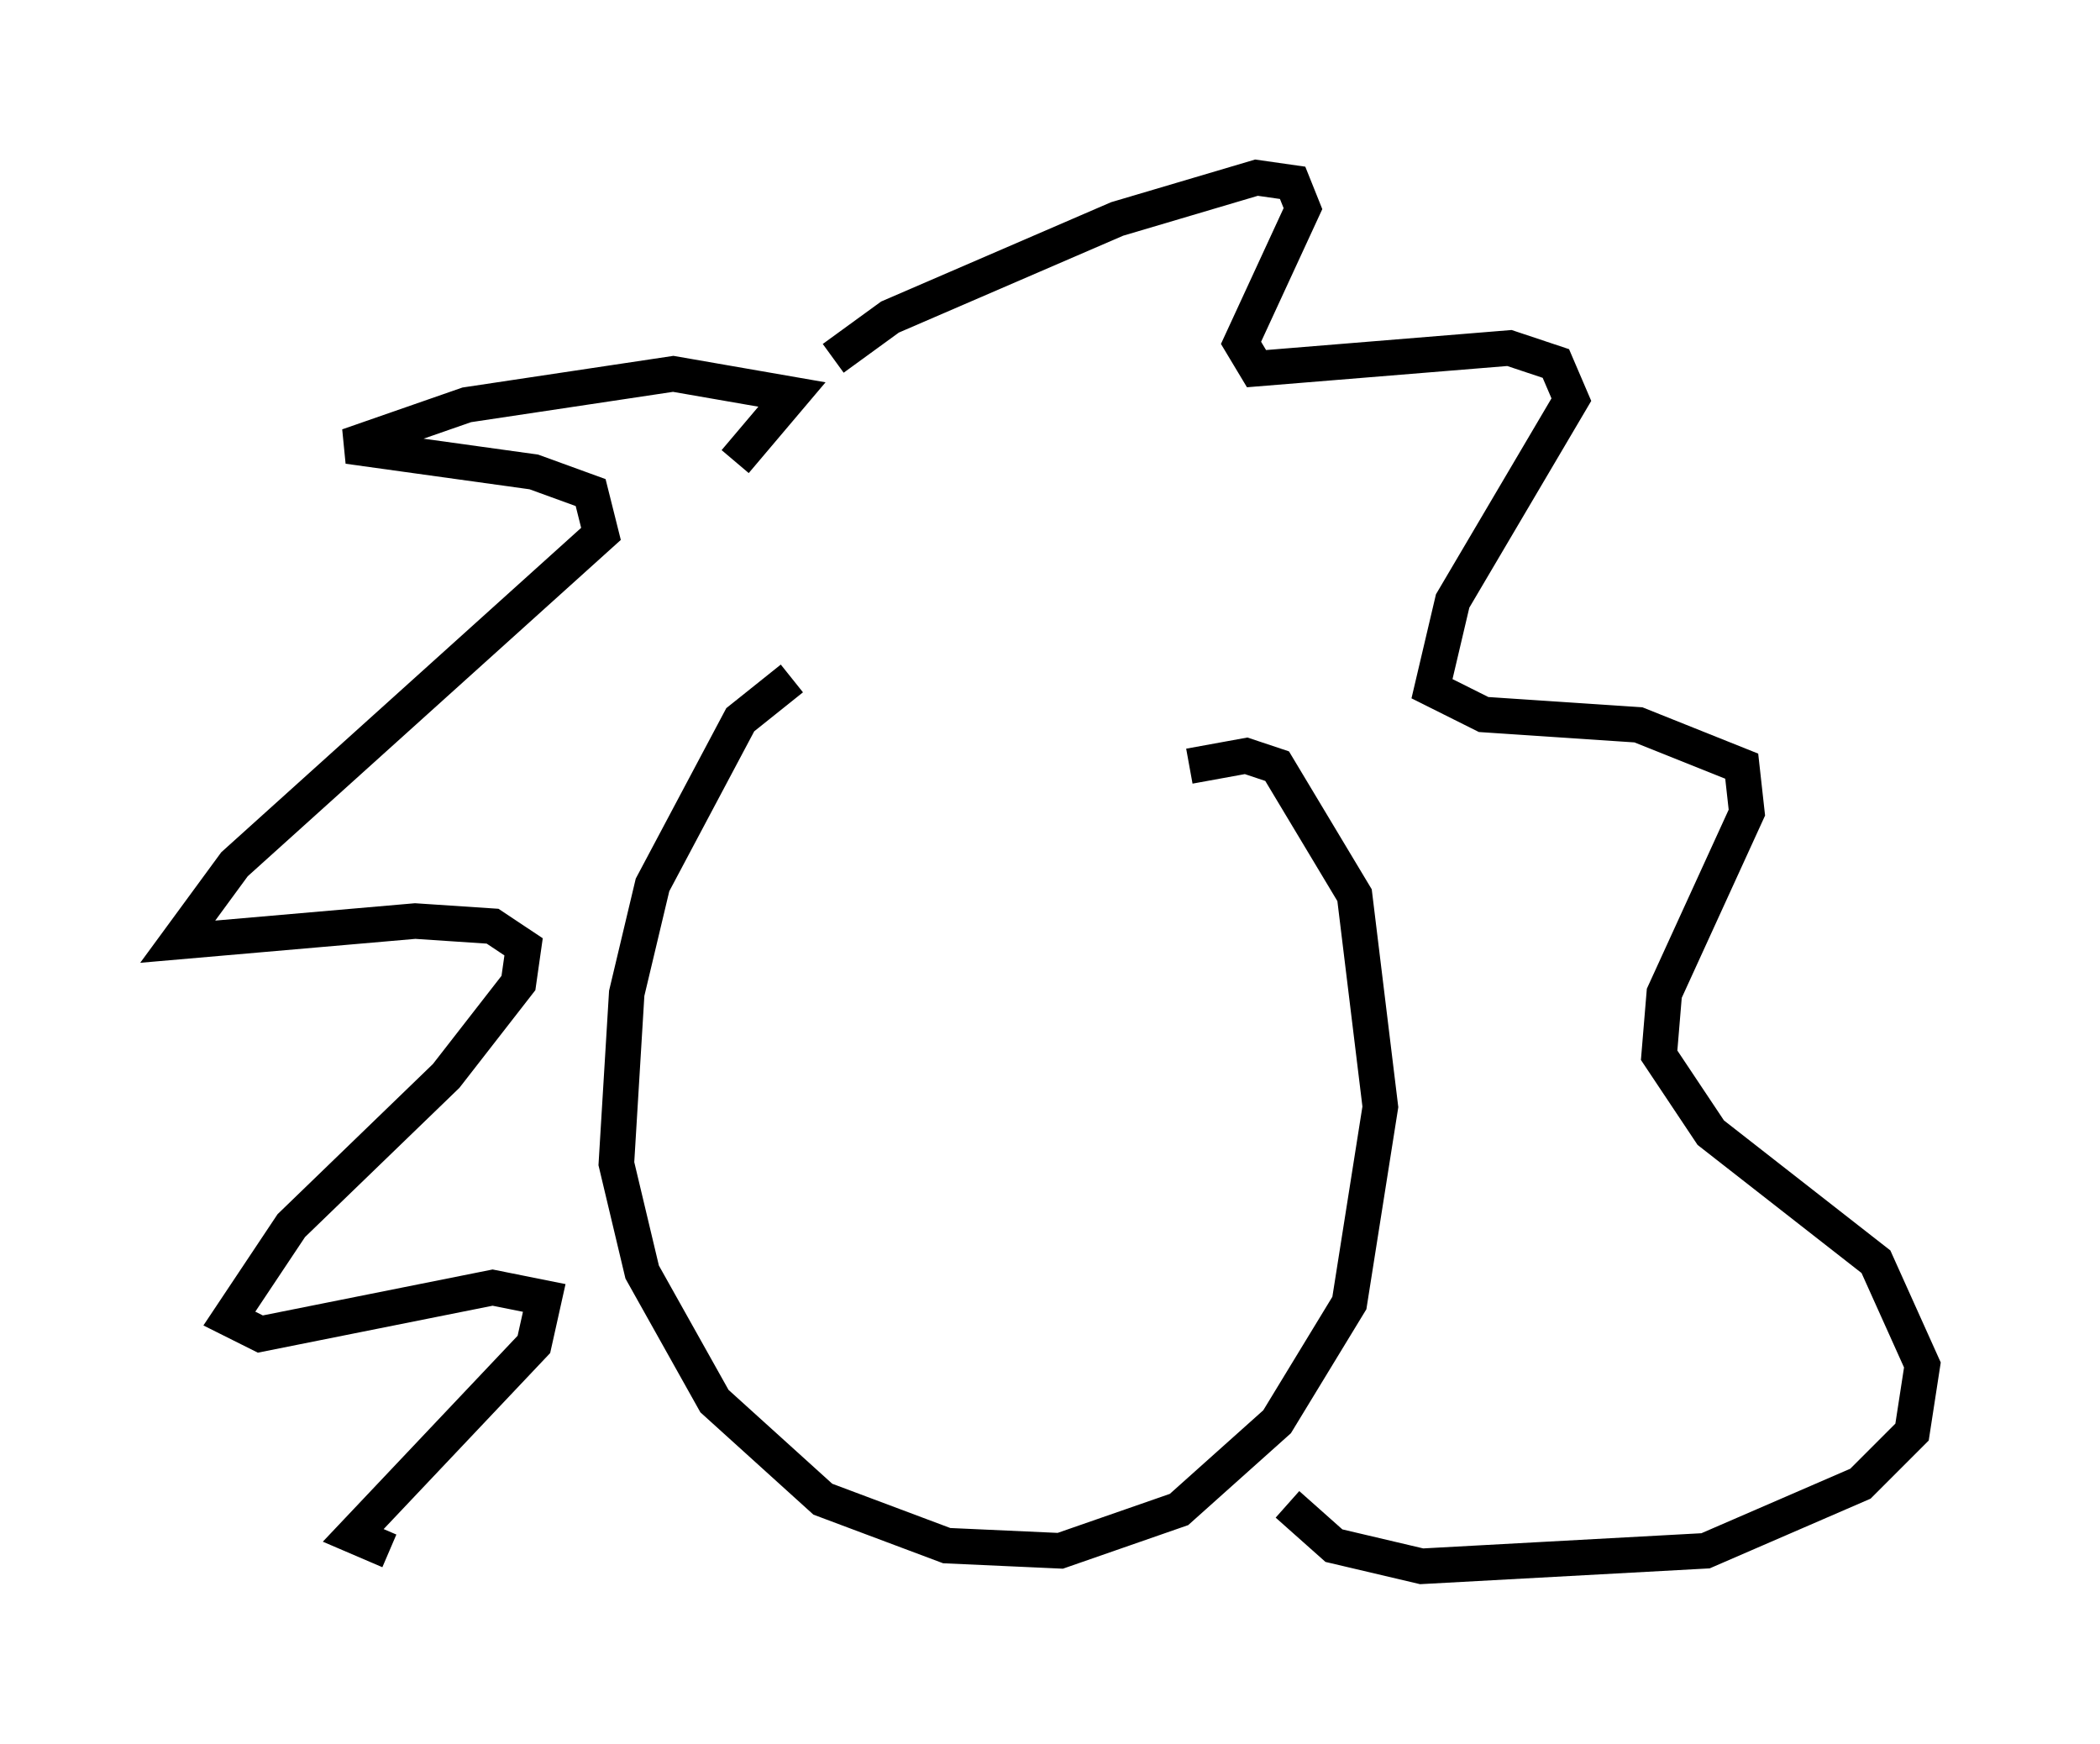 <?xml version="1.0" encoding="utf-8" ?>
<svg baseProfile="full" height="49.073" version="1.1" width="59.095" xmlns="http://www.w3.org/2000/svg" xmlns:ev="http://www.w3.org/2001/xml-events" xmlns:xlink="http://www.w3.org/1999/xlink"><defs /><rect fill="white" height="49.073" width="59.095" x="0" y="0" /><path d="M23.156, 19.235 m-0.872, -0.145 l-1.453, 1.162 -2.469, 4.648 l-0.726, 3.05 -0.291, 4.793 l0.726, 3.05 2.034, 3.631 l3.05, 2.76 3.486, 1.307 l3.196, 0.145 3.341, -1.162 l2.76, -2.469 2.034, -3.341 l0.872, -5.52 -0.726, -5.955 l-2.179, -3.631 -0.872, -0.291 l-1.598, 0.291 m-10.022, -11.475 l1.598, -1.162 6.391, -2.76 l3.922, -1.162 1.017, 0.145 l0.291, 0.726 -1.743, 3.777 l0.436, 0.726 7.117, -0.581 l1.307, 0.436 0.436, 1.017 l-3.341, 5.665 -0.581, 2.469 l1.453, 0.726 4.358, 0.291 l2.905, 1.162 0.145, 1.307 l-2.324, 5.084 -0.145, 1.743 l1.453, 2.179 4.648, 3.631 l1.307, 2.905 -0.291, 1.888 l-1.453, 1.453 -4.358, 1.888 l-7.989, 0.436 -2.469, -0.581 l-1.307, -1.162 m-15.542, -29.341 l1.598, -1.888 -3.341, -0.581 l-5.81, 0.872 -3.341, 1.162 l5.229, 0.726 1.598, 0.581 l0.291, 1.162 -10.313, 9.296 l-1.598, 2.179 6.682, -0.581 l2.179, 0.145 0.872, 0.581 l-0.145, 1.017 -2.034, 2.615 l-4.358, 4.212 -1.743, 2.615 l0.872, 0.436 6.536, -1.307 l1.453, 0.291 -0.291, 1.307 l-5.084, 5.374 1.017, 0.436 " fill="none" stroke="black" stroke-width="1" /></svg>